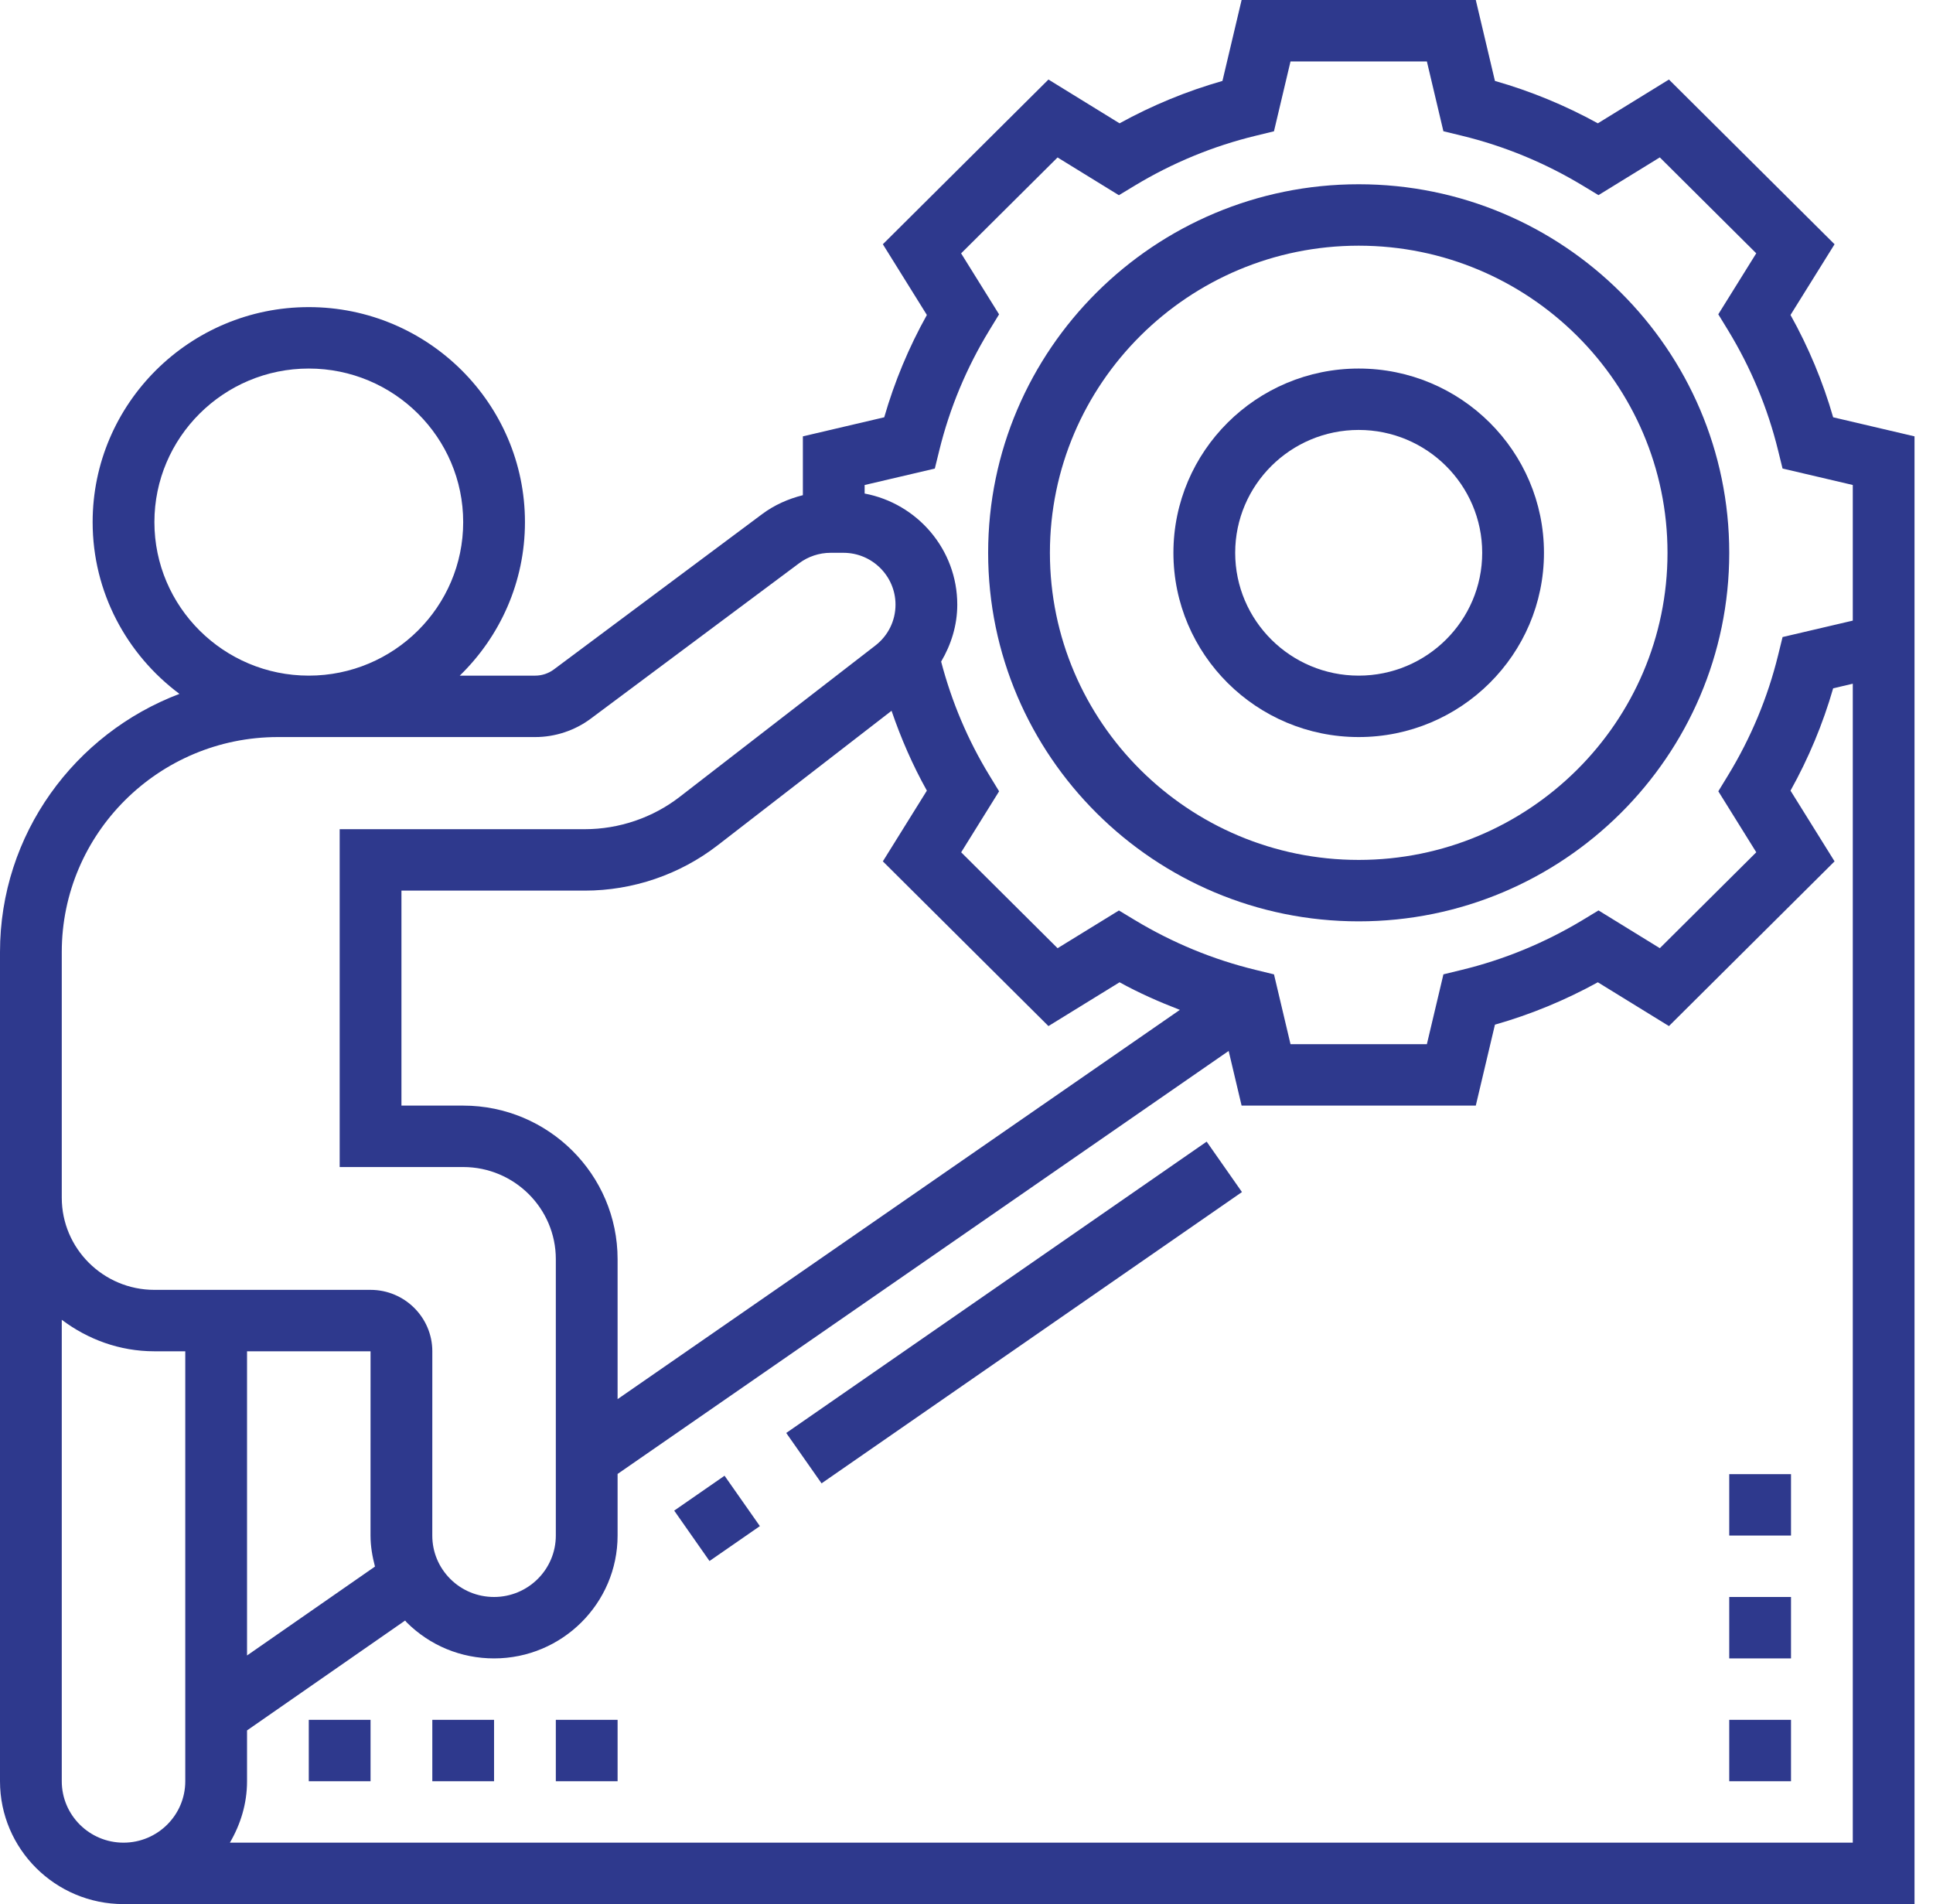 <svg width="66" height="65" viewBox="0 0 66 65" fill="none" xmlns="http://www.w3.org/2000/svg">
<path d="M23.02 51.568L24.739 50.377L25.945 52.097L24.225 53.288L23.02 51.568Z" fill="#2e398d"/>
<path d="M26.845 48.917L41.2 38.972L42.405 40.693L28.051 50.637L26.845 48.917Z" fill="#2e398d"/>
<path d="M62.591 14.245C62.241 13.03 61.753 11.86 61.135 10.752L62.639 8.338L56.984 2.715L54.556 4.21C53.441 3.596 52.265 3.111 51.043 2.763L50.389 0H42.393L41.739 2.763C40.517 3.111 39.341 3.596 38.226 4.21L35.798 2.715L30.144 8.338L31.647 10.752C31.029 11.86 30.541 13.03 30.191 14.245L27.413 14.896V16.904C26.914 17.029 26.438 17.24 26.025 17.548L18.908 22.855C18.726 22.99 18.502 23.064 18.275 23.064H15.698C17.07 21.731 17.924 19.875 17.924 17.823C17.924 13.777 14.612 10.484 10.543 10.484C6.475 10.484 3.163 13.777 3.163 17.823C3.163 20.221 4.331 22.347 6.127 23.687C2.552 25.041 0 28.475 0 32.5V60.806C0 63.119 1.891 65 4.217 65H65.369V14.896L62.591 14.245ZM5.272 17.823C5.272 14.932 7.637 12.581 10.543 12.581C13.45 12.581 15.815 14.932 15.815 17.823C15.815 20.713 13.45 23.064 10.543 23.064C7.637 23.064 5.272 20.713 5.272 17.823ZM2.109 32.5C2.109 28.454 5.42 25.161 9.489 25.161H18.275C18.956 25.161 19.63 24.937 20.173 24.531L27.29 19.224C27.596 18.997 27.975 18.871 28.358 18.871H28.798C29.778 18.871 30.576 19.665 30.576 20.64C30.576 21.189 30.326 21.697 29.89 22.035L23.207 27.203C22.288 27.914 21.139 28.306 19.97 28.306H11.598V39.839H15.815C17.559 39.839 18.978 41.25 18.978 42.984V52.418C18.978 53.576 18.032 54.516 16.869 54.516C16.305 54.516 15.775 54.298 15.377 53.902C14.979 53.505 14.76 52.979 14.76 52.419L14.761 46.129C14.761 44.973 13.815 44.032 12.652 44.032H5.272C3.528 44.032 2.109 42.621 2.109 40.887V32.5ZM15.815 37.742H13.707V30.403H19.97C21.605 30.403 23.213 29.855 24.502 28.857L30.441 24.264C30.763 25.205 31.16 26.119 31.647 26.99L30.144 29.404L35.798 35.027L38.226 33.532C38.889 33.898 39.581 34.202 40.285 34.474L21.087 47.762V42.984C21.087 40.093 18.722 37.742 15.815 37.742ZM8.435 46.129H12.652L12.651 52.418C12.651 52.783 12.713 53.134 12.803 53.478L8.435 56.513V46.129ZM2.109 60.806V45.053C2.992 45.719 4.08 46.129 5.272 46.129H6.326V60.806C6.326 61.963 5.38 62.903 4.217 62.903C3.054 62.903 2.109 61.963 2.109 60.806ZM63.261 62.903H7.849C8.211 62.284 8.435 61.574 8.435 60.806V59.071L13.833 55.32C13.852 55.34 13.866 55.364 13.886 55.384C14.683 56.177 15.742 56.613 16.869 56.613C19.194 56.613 21.087 54.731 21.087 52.418V50.316L41.951 35.876L42.393 37.742H50.389L51.043 34.979C52.265 34.631 53.441 34.146 54.556 33.532L56.984 35.027L62.639 29.404L61.135 26.99C61.753 25.881 62.241 24.712 62.591 23.497L63.261 23.34V62.903ZM63.261 21.186L60.864 21.747L60.71 22.372C60.356 23.814 59.781 25.19 59.005 26.463L58.67 27.012L59.966 29.094L56.673 32.368L54.579 31.079L54.028 31.413C52.747 32.184 51.363 32.756 49.913 33.108L49.284 33.261L48.719 35.645H44.063L43.499 33.262L42.871 33.109C41.42 32.757 40.037 32.185 38.756 31.414L38.204 31.081L36.11 32.369L32.818 29.095L34.113 27.013L33.778 26.464C33.04 25.255 32.492 23.95 32.134 22.585C32.479 22.001 32.685 21.341 32.685 20.64C32.685 18.755 31.319 17.186 29.522 16.848V16.557L31.918 15.996L32.072 15.371C32.426 13.929 33.001 12.553 33.777 11.28L34.112 10.731L32.816 8.649L36.109 5.375L38.203 6.664L38.755 6.33C40.035 5.559 41.419 4.987 42.87 4.635L43.498 4.482L44.063 2.097H48.719L49.283 4.48L49.912 4.633C51.362 4.985 52.746 5.556 54.027 6.328L54.578 6.661L56.672 5.373L59.965 8.647L58.669 10.729L59.004 11.277C59.78 12.551 60.355 13.927 60.709 15.369L60.863 15.994L63.261 16.556V21.186Z" fill="#2e398d"/>
<path d="M46.391 6.29C39.414 6.29 33.739 11.934 33.739 18.871C33.739 25.808 39.414 31.452 46.391 31.452C53.368 31.452 59.043 25.808 59.043 18.871C59.043 11.934 53.368 6.29 46.391 6.29ZM46.391 29.355C40.578 29.355 35.848 24.652 35.848 18.871C35.848 13.09 40.578 8.387 46.391 8.387C52.205 8.387 56.935 13.09 56.935 18.871C56.935 24.652 52.205 29.355 46.391 29.355Z" fill="#2e398d"/>
<path d="M46.391 12.581C42.902 12.581 40.065 15.402 40.065 18.871C40.065 22.34 42.902 25.161 46.391 25.161C49.88 25.161 52.717 22.34 52.717 18.871C52.717 15.402 49.88 12.581 46.391 12.581ZM46.391 23.064C44.065 23.064 42.174 21.184 42.174 18.871C42.174 16.558 44.065 14.677 46.391 14.677C48.717 14.677 50.608 16.558 50.608 18.871C50.608 21.184 48.717 23.064 46.391 23.064Z" fill="#2e398d"/>
<path d="M59.043 58.71H61.152V60.806H59.043V58.71Z" fill="#2e398d"/>
<path d="M59.043 54.516H61.152V56.613H59.043V54.516Z" fill="#2e398d"/>
<path d="M59.043 50.323H61.152V52.419H59.043V50.323Z" fill="#2e398d"/>
<path d="M10.543 58.71H12.652V60.806H10.543V58.71Z" fill="#2e398d"/>
<path d="M14.761 58.71H16.869V60.806H14.761V58.71Z" fill="#2e398d"/>
<path d="M18.978 58.71H21.087V60.806H18.978V58.71Z" fill="#2e398d"/>
</svg>
